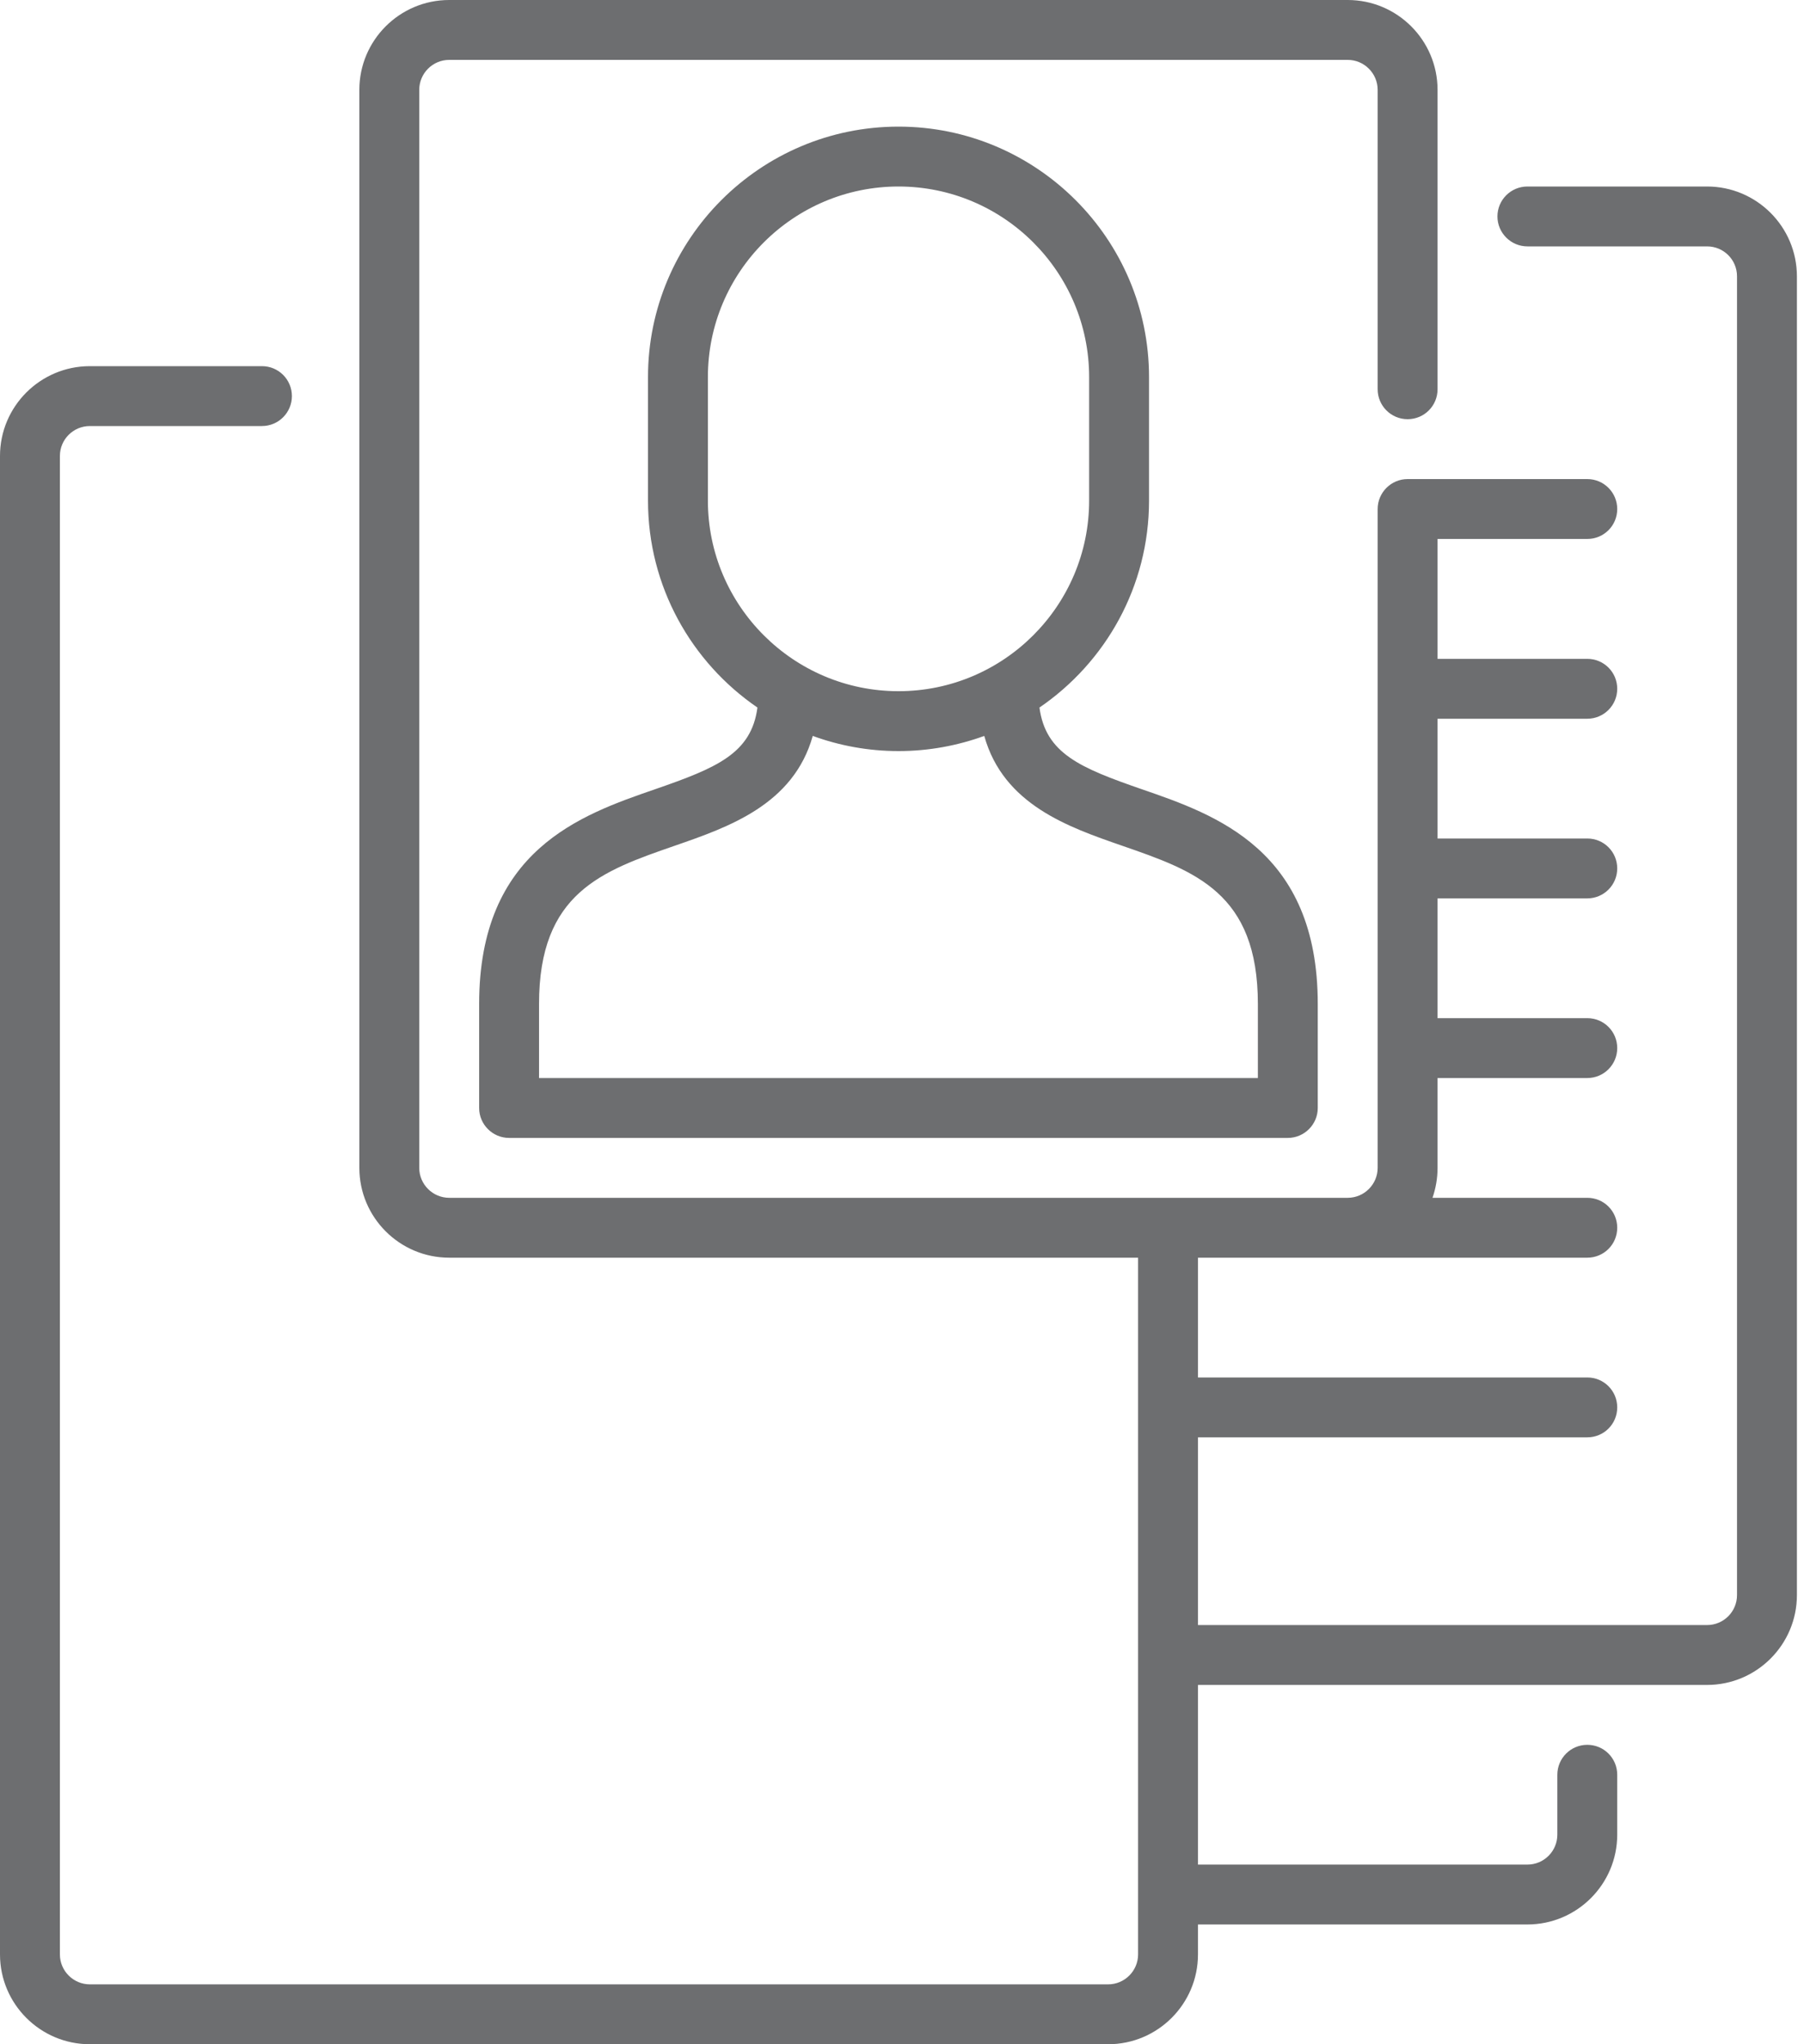 <svg width="15" height="17" viewBox="0 0 15 17" fill="none" xmlns="http://www.w3.org/2000/svg">
<path d="M9.214 17H0.747C0.335 17 0 16.665 0 16.253V3.792C0 3.38 0.335 3.045 0.747 3.045H2.178C2.316 3.045 2.427 3.156 2.427 3.294C2.427 3.431 2.316 3.543 2.178 3.543H0.747C0.61 3.543 0.498 3.654 0.498 3.792V16.253C0.498 16.39 0.61 16.502 0.747 16.502H9.214C9.351 16.502 9.463 16.39 9.463 16.253V10.459H3.735C3.323 10.459 2.988 10.124 2.988 9.712V0.747C2.988 0.335 3.323 0 3.735 0H11.206C11.618 0 11.953 0.335 11.953 0.747V3.237C11.953 3.375 11.842 3.486 11.704 3.486C11.567 3.486 11.455 3.375 11.455 3.237V0.747C11.455 0.61 11.343 0.498 11.206 0.498H3.735C3.598 0.498 3.486 0.61 3.486 0.747V9.712C3.486 9.849 3.598 9.961 3.735 9.961H11.206C11.343 9.961 11.455 9.849 11.455 9.712V4.233C11.455 4.096 11.567 3.984 11.704 3.984H13.198C13.336 3.984 13.447 4.096 13.447 4.233C13.447 4.371 13.336 4.482 13.198 4.482H11.953V5.479H13.198C13.336 5.479 13.447 5.59 13.447 5.728C13.447 5.865 13.336 5.977 13.198 5.977H11.953V6.973H13.198C13.336 6.973 13.447 7.084 13.447 7.222C13.447 7.359 13.336 7.471 13.198 7.471H11.953V8.467H13.198C13.336 8.467 13.447 8.578 13.447 8.716C13.447 8.853 13.336 8.965 13.198 8.965H11.953V9.712C11.953 9.799 11.938 9.883 11.911 9.961H13.198C13.336 9.961 13.447 10.072 13.447 10.21C13.447 10.348 13.336 10.459 13.198 10.459H9.961V11.455H13.198C13.336 11.455 13.447 11.566 13.447 11.704C13.447 11.842 13.336 11.953 13.198 11.953H9.961V13.514H14.194C14.332 13.514 14.443 13.402 14.443 13.265V2.298C14.443 2.16 14.332 2.049 14.194 2.049H12.7C12.563 2.049 12.451 1.937 12.451 1.8C12.451 1.662 12.563 1.551 12.7 1.551H14.194C14.606 1.551 14.941 1.886 14.941 2.298V13.265C14.941 13.677 14.606 14.012 14.194 14.012H9.961V15.506H12.7C12.838 15.506 12.949 15.394 12.949 15.257V14.759C12.949 14.621 13.061 14.51 13.198 14.51C13.336 14.51 13.447 14.621 13.447 14.759V15.257C13.447 15.669 13.112 16.004 12.7 16.004H9.961V16.253C9.961 16.665 9.626 17 9.214 17ZM10.708 9.463H4.233C4.096 9.463 3.984 9.351 3.984 9.214V8.349C3.984 7.069 4.83 6.776 5.448 6.563C5.958 6.386 6.247 6.267 6.298 5.884C5.749 5.508 5.388 4.877 5.388 4.163V3.136C5.388 1.987 6.322 1.053 7.471 1.053C8.619 1.053 9.554 1.987 9.554 3.136V4.163C9.554 4.877 9.193 5.508 8.643 5.884C8.694 6.267 8.983 6.386 9.493 6.563C10.111 6.776 10.957 7.069 10.957 8.349V9.214C10.957 9.351 10.845 9.463 10.708 9.463ZM4.482 8.965H10.459V8.349C10.459 7.424 9.936 7.243 9.33 7.033C8.883 6.878 8.344 6.692 8.184 6.12C7.961 6.201 7.721 6.246 7.471 6.246C7.22 6.246 6.98 6.201 6.758 6.12C6.597 6.692 6.058 6.878 5.611 7.033C5.005 7.243 4.482 7.424 4.482 8.349V8.965ZM7.471 1.551C6.597 1.551 5.886 2.262 5.886 3.136V4.163C5.886 5.037 6.597 5.748 7.471 5.748C8.345 5.748 9.056 5.037 9.056 4.163V3.136C9.056 2.262 8.345 1.551 7.471 1.551Z" fill="#6D6E70"/>
</svg>
